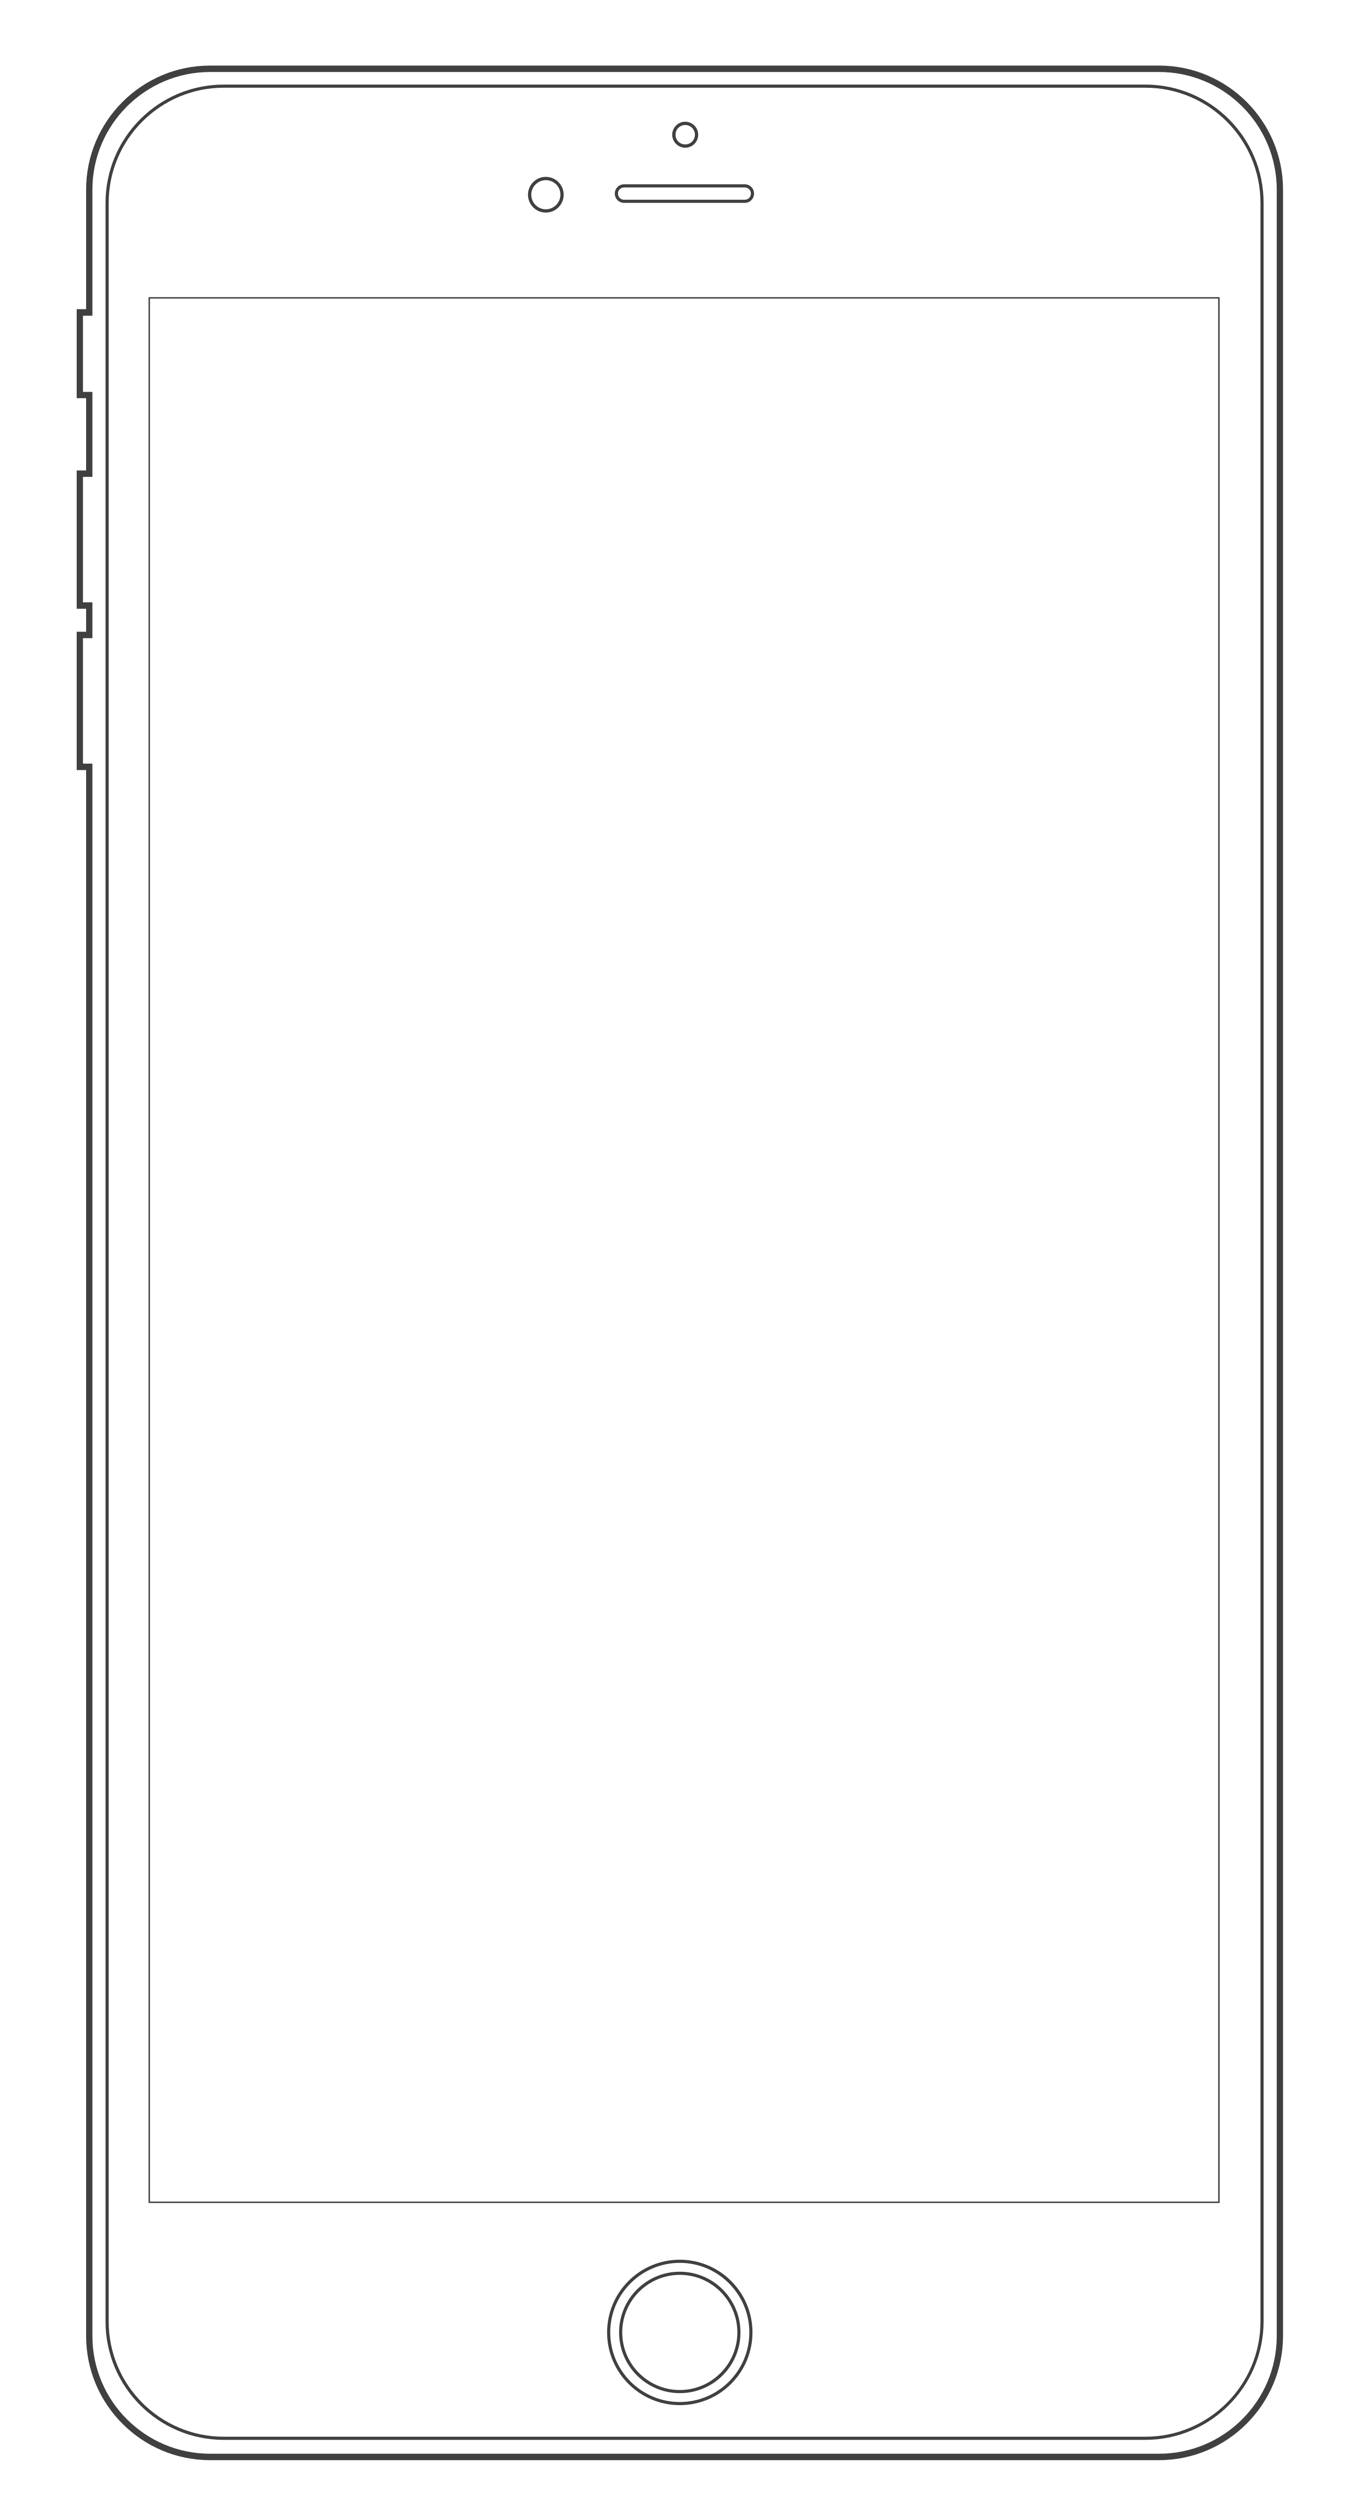 <svg xmlns="http://www.w3.org/2000/svg" xmlns:xlink="http://www.w3.org/1999/xlink" id="Layer_1" x="0" y="0" version="1.1" viewBox="0 0 960 1750" style="enable-background:new 0 0 960 1750" xml:space="preserve"><style type="text/css">.st0{fill:#404040}.st1{fill:transparent}</style><g><path d="M479.8,103.4c-5,0-9.1-4.1-9.1-9.1s4.1-9.1,9.1-9.1s9.1,4.1,9.1,9.1C488.9,99.4,484.8,103.4,479.8,103.4z M479.8,87.5c-3.8,0-6.8,3.1-6.8,6.8c0,3.8,3.1,6.8,6.8,6.8c3.8,0,6.8-3.1,6.8-6.8C486.6,90.6,483.6,87.5,479.8,87.5z" class="st0"/><path d="M382.2,148.8c-6.9,0-12.5-5.6-12.5-12.5s5.6-12.5,12.5-12.5s12.5,5.6,12.5,12.5S389.1,148.8,382.2,148.8z M382.2,126.1c-5.6,0-10.2,4.6-10.2,10.2s4.6,10.2,10.2,10.2s10.2-4.6,10.2-10.2C392.5,130.7,387.9,126.1,382.2,126.1z" class="st0"/><path d="M521.5,142H437c-3.6,0-6.5-2.9-6.5-6.5s2.9-6.5,6.5-6.5h84.5c3.6,0,6.5,2.9,6.5,6.5S525.1,142,521.5,142z M437,131.2c-2.4,0-4.3,1.9-4.3,4.3c0,2.4,1.9,4.3,4.3,4.3h84.5c2.4,0,4.3-1.9,4.3-4.3c0-2.4-1.9-4.3-4.3-4.3H437z" class="st0"/></g><g><path d="M476,1675.1c-23.5,0-42.5-19.1-42.5-42.5c0-23.5,19.1-42.5,42.5-42.5c23.5,0,42.5,19.1,42.5,42.5 C518.5,1656.1,499.5,1675.1,476,1675.1z M476,1592.3c-22.2,0-40.3,18.1-40.3,40.3c0,22.2,18.1,40.3,40.3,40.3 c22.2,0,40.3-18.1,40.3-40.3S498.2,1592.3,476,1592.3z" class="st0"/><path d="M476,1683.5c-28.1,0-50.9-22.8-50.9-50.9s22.8-50.9,50.9-50.9s50.9,22.8,50.9,50.9S504.1,1683.5,476,1683.5z M476,1583.9c-26.8,0-48.7,21.8-48.7,48.7c0,26.8,21.8,48.7,48.7,48.7c26.8,0,48.7-21.8,48.7-48.7 C524.7,1605.8,502.8,1583.9,476,1583.9z" class="st0"/></g><g><path d="M801.9,1707.8H156.7c-45.7,0-82.8-37.1-82.8-82.8V142c0-45.7,37.1-82.8,82.8-82.8H802 c45.7,0,82.8,37.1,82.8,82.8v1483C884.7,1670.6,847.6,1707.8,801.9,1707.8z M156.7,61.4c-44.4,0-80.6,36.1-80.6,80.6v1483 c0,44.4,36.1,80.6,80.6,80.6H802c44.4,0,80.6-36.1,80.6-80.6V142c0-44.4-36.1-80.6-80.6-80.6H156.7z" class="st0"/><path d="M811.5,1722H147.1c-47.9,0-86.8-39-86.8-86.9V539h-6.6v-96.8h6.6v-16.1h-6.6v-96.8h6.6v-50.6h-6.6v-62.3h6.6 v-83.7c0-47.9,39-86.8,86.8-86.8h664.5c47.9,0,86.8,39,86.8,86.8V1635C898.4,1683,859.4,1722,811.5,1722z M58.1,534.5h6.6v1100.6 c0,45.4,36.9,82.4,82.4,82.4h664.5c45.4,0,82.4-36.9,82.4-82.4V132.8c0-45.4-36.9-82.4-82.4-82.4H147.1 c-45.4,0-82.4,36.9-82.4,82.4V221h-6.6v53.3h6.6v59.5h-6.6v87.8h6.6v25.1h-6.6C58.1,446.7,58.1,534.5,58.1,534.5z" class="st0"/></g><g><rect width="749" height="1333" x="104.5" y="208.5" class="st1"/><path d="M853,209v1332H105V209H853 M854,208H104v1334h750V208L854,208z" class="st0"/></g></svg>